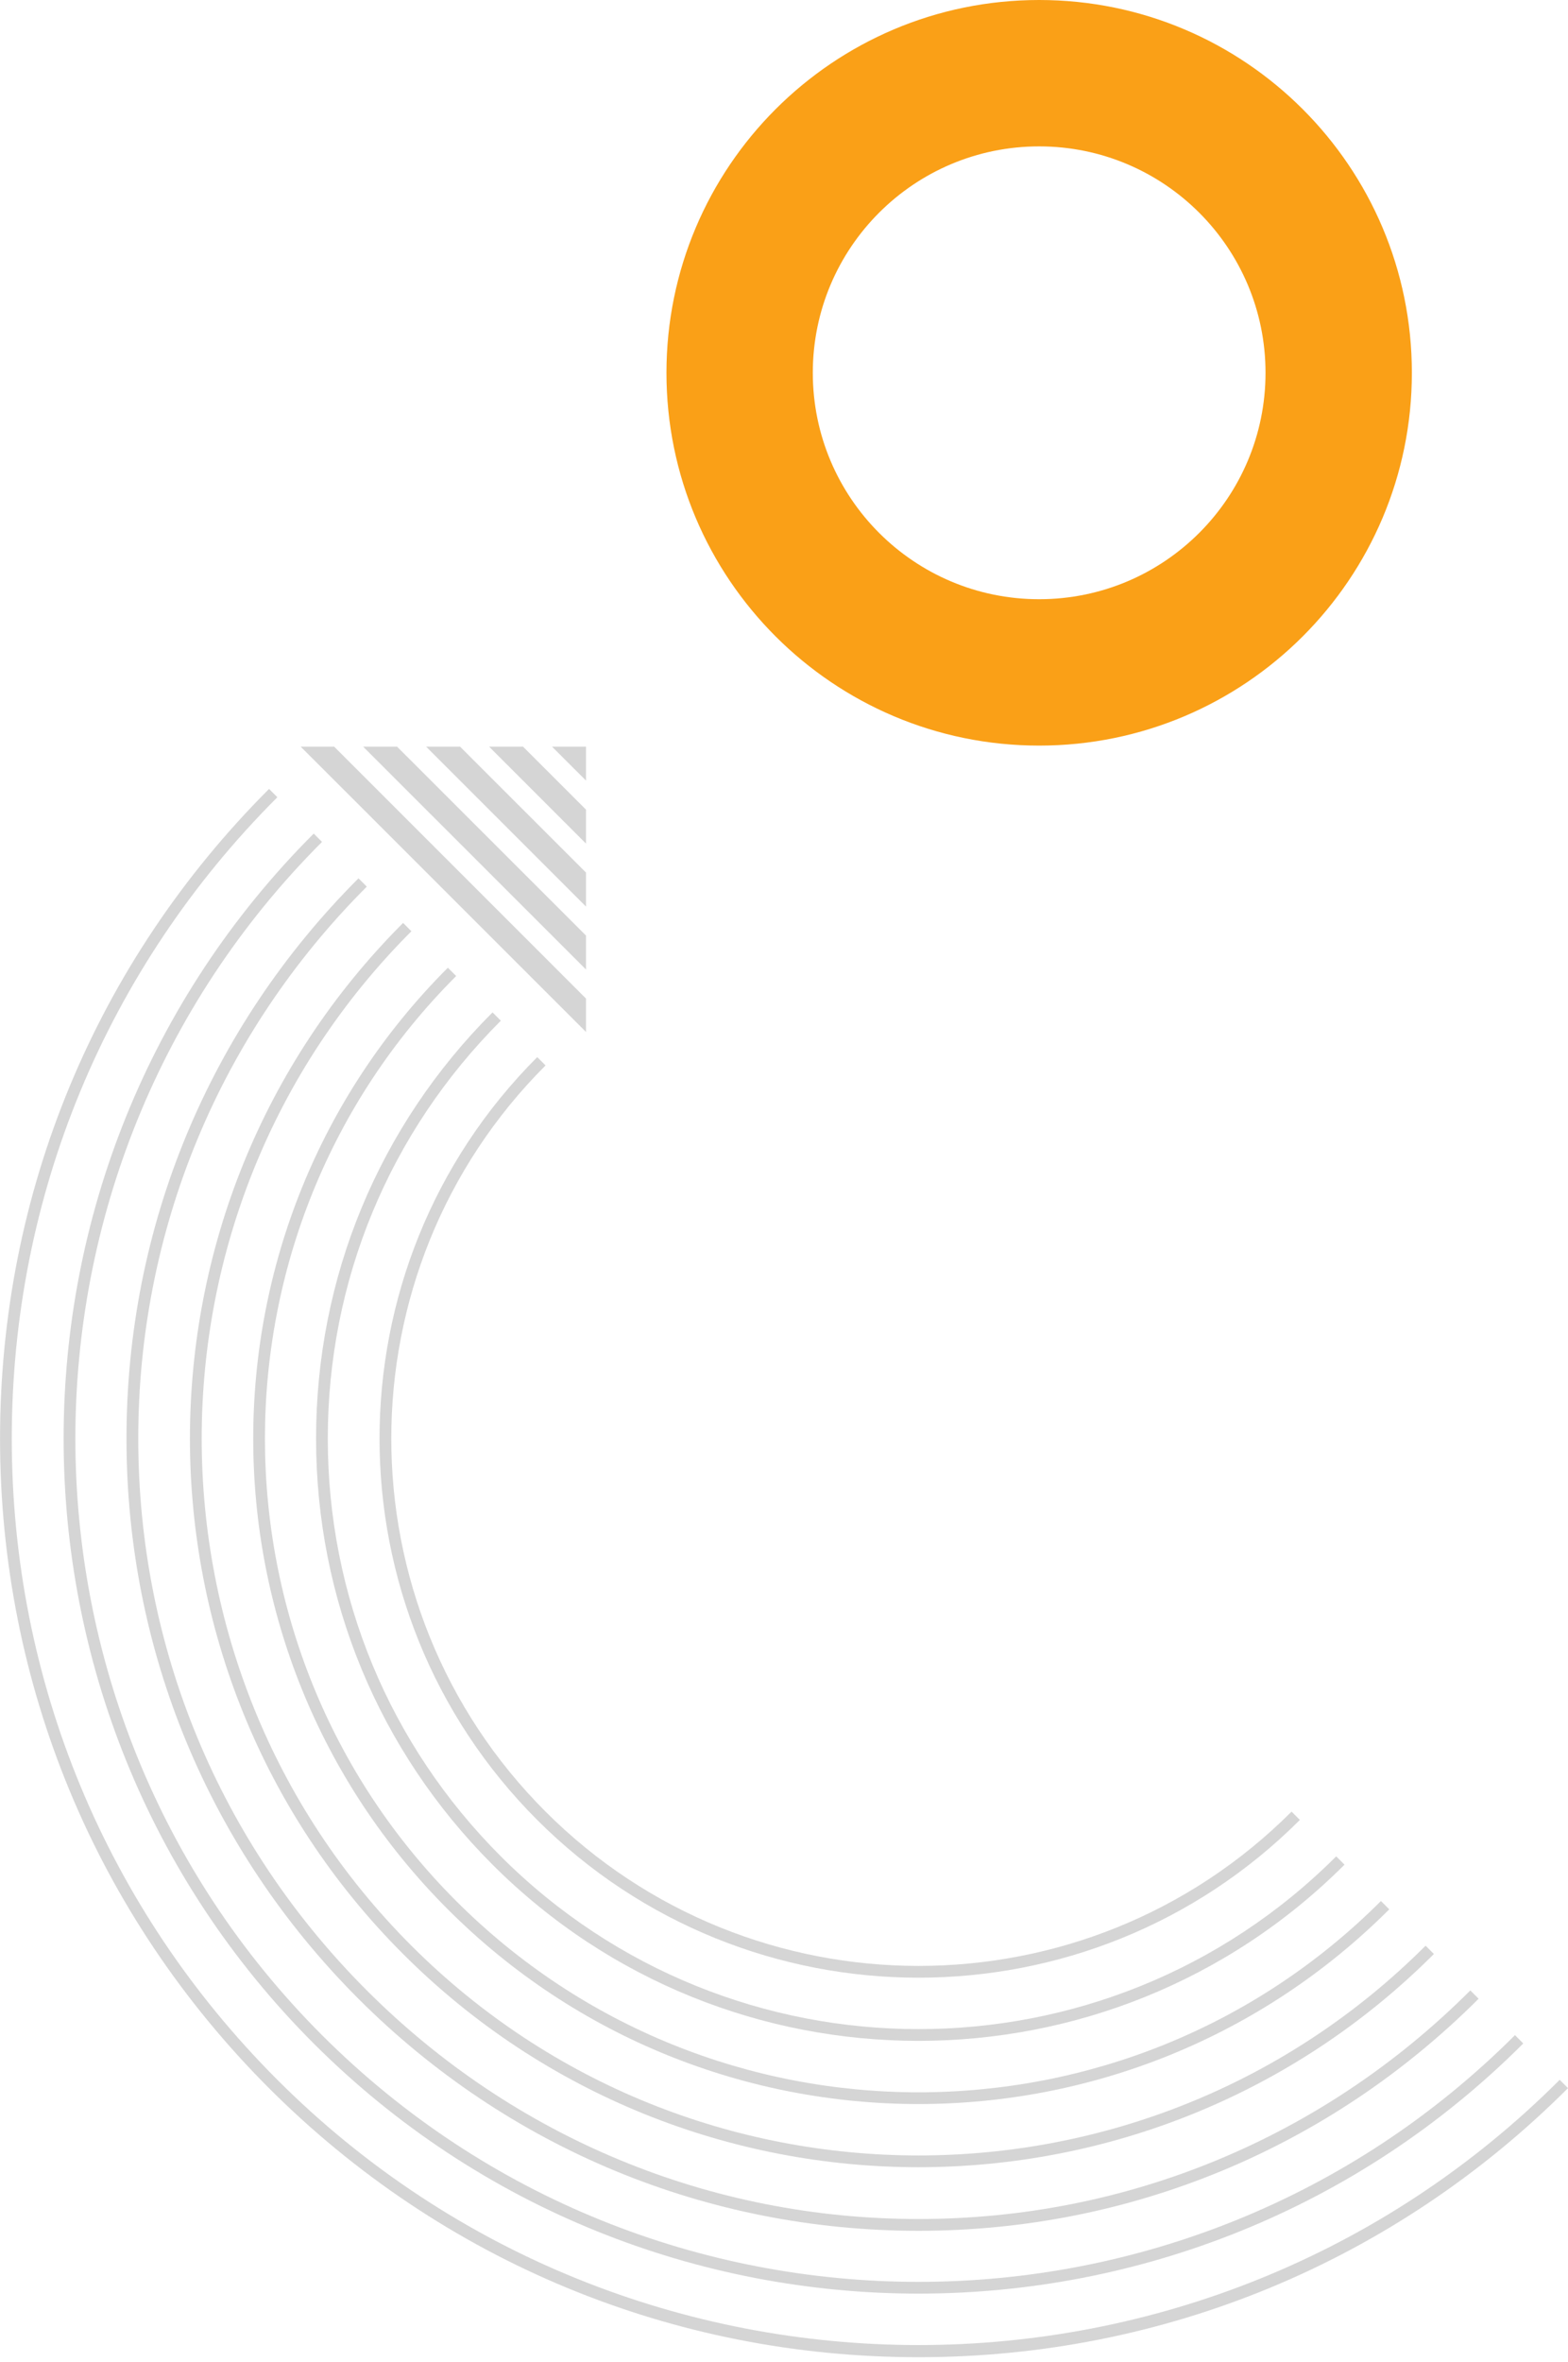 <svg width="344" height="518" viewBox="0 0 344 518" fill="none" xmlns="http://www.w3.org/2000/svg">
<path d="M227.979 0C273.142 0 309.747 36.605 309.747 81.768C309.747 126.93 273.142 163.536 227.979 163.536C182.817 163.536 146.212 126.93 146.212 81.768C146.212 36.605 182.817 0 227.979 0ZM227.979 131.428C255.408 131.428 277.64 109.196 277.64 81.768C277.64 54.34 255.408 32.107 227.979 32.107C200.551 32.107 178.319 54.34 178.319 81.768C178.319 109.196 200.551 131.428 227.979 131.428Z" fill="#FAA017"/>
<path d="M201.507 517.013C255.33 517.013 305.934 496.048 344 457.994L342.177 456.172C264.611 533.739 138.417 533.739 60.85 456.172C23.275 418.597 2.581 368.639 2.581 315.515C2.581 262.39 23.275 212.42 60.85 174.858L59.028 173.035C20.962 211.101 0.009 261.705 0.009 315.528C0.009 369.35 20.974 419.954 59.028 458.02C97.081 496.061 147.685 517.013 201.507 517.013Z" fill="#D5D5D5"/>
<path d="M201.507 503.066C249.565 503.066 297.61 484.777 334.189 448.197L332.367 446.374C260.216 518.526 142.812 518.526 70.648 446.374C-1.503 374.223 -1.503 256.807 70.648 184.656L68.826 182.833C-4.334 255.992 -4.334 375.038 68.826 448.21C105.405 484.777 153.463 503.066 201.507 503.066Z" fill="#D5D5D5"/>
<path d="M201.508 489.288C247.924 489.288 291.561 471.205 324.392 438.386L322.57 436.564C290.23 468.904 247.239 486.703 201.521 486.703C155.79 486.703 112.799 468.891 80.472 436.564C48.132 404.224 30.333 361.233 30.333 315.515C30.333 269.784 48.145 226.793 80.472 194.466L78.649 192.644C45.831 225.462 27.748 269.112 27.748 315.528C27.748 361.944 45.831 405.581 78.649 438.412C111.455 471.205 155.092 489.288 201.508 489.288Z" fill="#D5D5D5"/>
<path d="M201.508 475.341C242.456 475.341 283.405 459.753 314.582 428.576L312.759 426.754C251.414 488.099 151.602 488.099 90.257 426.754C28.911 365.409 28.911 265.596 90.257 204.251L88.434 202.429C26.081 264.782 26.081 366.236 88.434 428.576C119.611 459.753 160.559 475.341 201.508 475.341Z" fill="#D5D5D5"/>
<path d="M201.508 461.485C238.902 461.485 276.308 447.254 304.784 418.778L302.961 416.956C247.019 472.898 156.009 472.898 100.08 416.956C44.138 361.013 44.138 270.004 100.08 214.074L98.257 212.252C41.32 269.19 41.32 361.854 98.257 418.791C126.707 447.254 164.114 461.485 201.508 461.485Z" fill="#D5D5D5"/>
<path d="M201.507 447.628C235.359 447.628 269.212 434.741 294.973 408.98L293.15 407.157C242.624 457.684 160.404 457.684 109.877 407.157C85.396 382.676 71.914 350.129 71.914 315.514C71.914 280.899 85.396 248.353 109.877 223.871L108.055 222.049C83.082 247.008 69.342 280.214 69.342 315.514C69.342 350.814 83.095 384.02 108.055 408.98C133.815 434.741 167.655 447.628 201.507 447.628Z" fill="#D5D5D5"/>
<path d="M201.507 433.772C231.805 433.772 262.103 422.243 285.175 399.17L283.353 397.348C238.229 442.471 164.811 442.471 119.688 397.348C74.564 352.224 74.564 278.806 119.688 233.683L117.865 231.86C71.734 277.992 71.734 353.051 117.865 399.183C140.912 422.23 171.21 433.772 201.507 433.772Z" fill="#D5D5D5"/>
<path d="M121.11 163.768L128.568 171.213V163.768H121.11Z" fill="#D5D5D5"/>
<path d="M107.305 163.768L128.568 185.03V177.585L114.75 163.768H107.305Z" fill="#D5D5D5"/>
<path d="M65.969 163.768L128.568 226.354V219.025L73.311 163.768H65.969Z" fill="#D5D5D5"/>
<path d="M79.67 163.768L128.568 212.652V205.207L87.115 163.768H79.67Z" fill="#D5D5D5"/>
<path d="M93.488 163.768L128.568 198.848V191.39L100.933 163.768H93.488Z" fill="#D5D5D5"/>
</svg>
